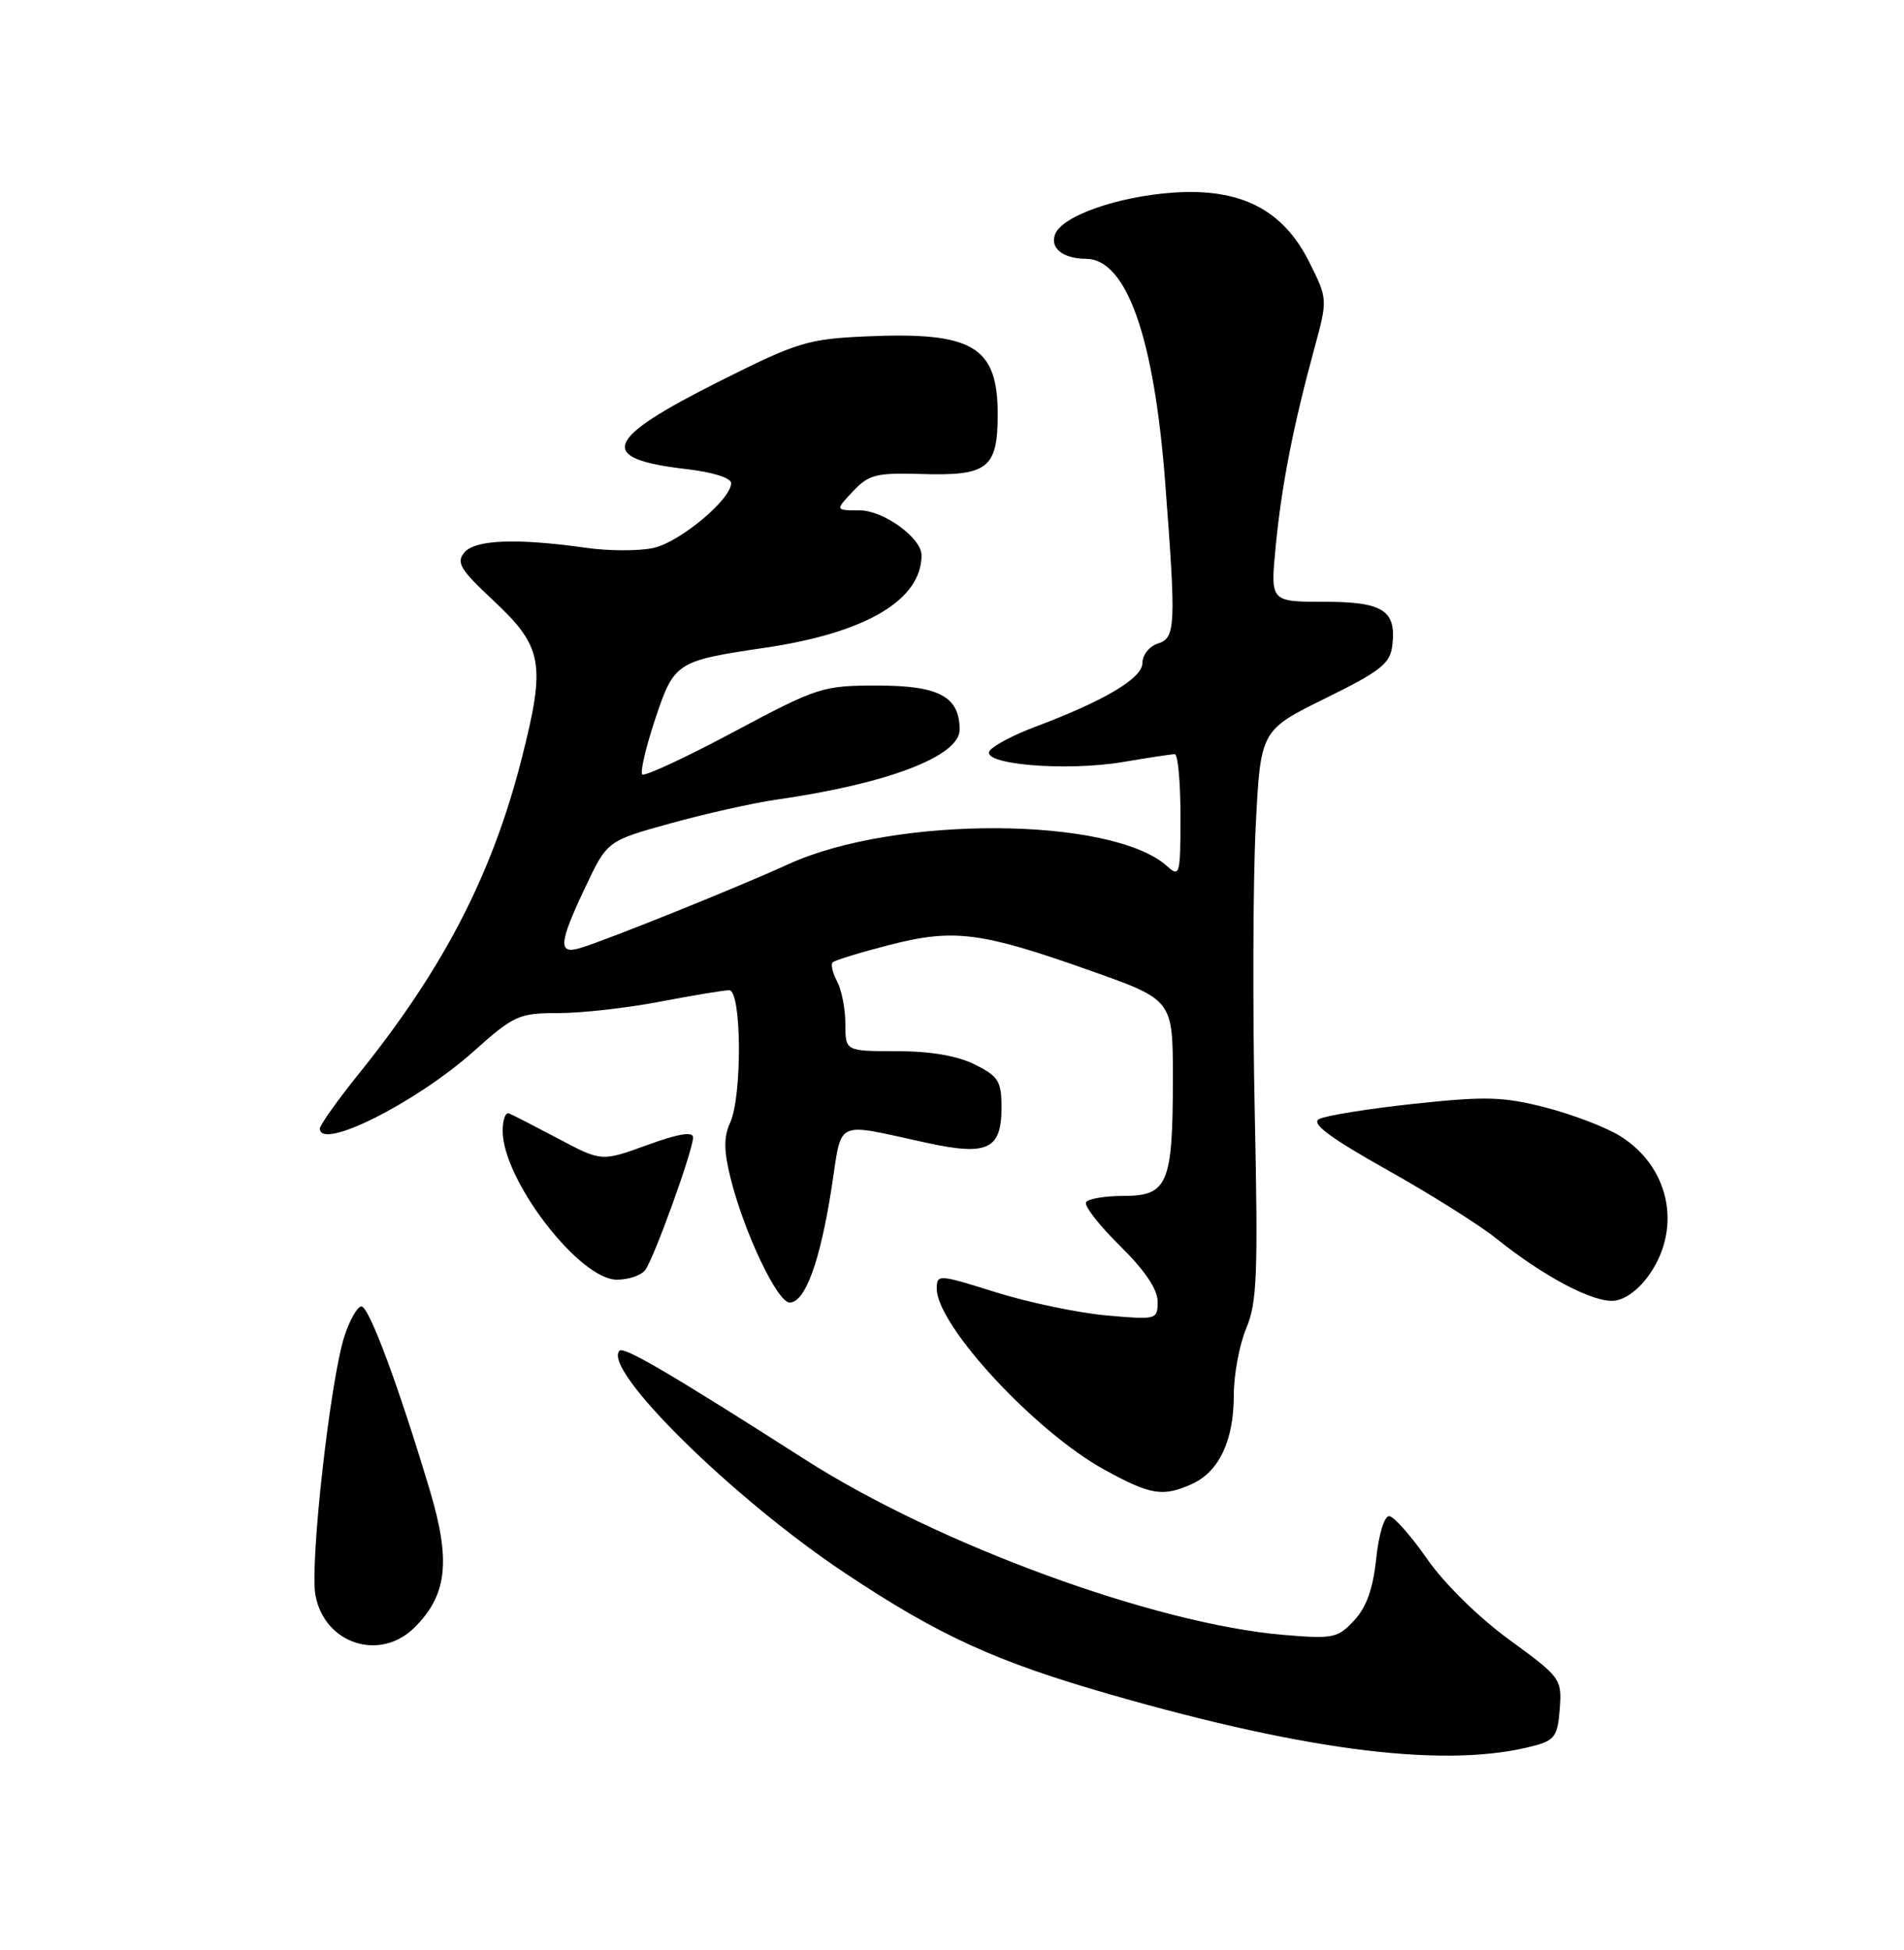<?xml version="1.0" encoding="UTF-8" standalone="no"?>
<!DOCTYPE svg PUBLIC "-//W3C//DTD SVG 1.1//EN" "http://www.w3.org/Graphics/SVG/1.1/DTD/svg11.dtd" >
<svg xmlns="http://www.w3.org/2000/svg" xmlns:xlink="http://www.w3.org/1999/xlink" version="1.1" viewBox="0 0 250 256">
 <g >
 <path fill="currentColor"
d=" M 201.50 229.17 C 204.13 228.47 204.54 227.86 204.80 224.34 C 205.09 220.41 204.94 220.20 198.16 215.26 C 194.12 212.31 189.61 207.87 187.36 204.63 C 185.24 201.58 183.00 199.06 182.39 199.04 C 181.77 199.02 181.02 201.48 180.70 204.62 C 180.29 208.55 179.42 211.00 177.81 212.73 C 175.65 215.06 175.05 215.18 168.50 214.63 C 151.60 213.19 123.17 202.77 105.77 191.65 C 88.23 180.44 81.93 176.74 81.35 177.32 C 78.97 179.70 96.17 196.68 110.94 206.51 C 123.34 214.76 130.71 218.13 145.99 222.51 C 172.20 230.03 190.25 232.19 201.50 229.17 Z  M 54.46 213.63 C 58.72 209.37 59.21 204.92 56.44 195.66 C 52.30 181.84 48.45 171.50 47.45 171.51 C 46.93 171.52 45.93 173.27 45.23 175.40 C 43.37 181.08 40.65 205.35 41.42 209.43 C 42.62 215.84 49.91 218.18 54.46 213.63 Z  M 156.53 194.81 C 160.08 193.19 162.00 189.10 162.00 183.17 C 162.00 180.46 162.74 176.50 163.64 174.37 C 165.06 171.02 165.20 167.23 164.75 146.00 C 164.47 132.53 164.52 115.74 164.87 108.69 C 165.50 95.88 165.50 95.88 174.00 91.69 C 181.35 88.07 182.54 87.12 182.82 84.69 C 183.35 80.11 181.59 79.00 173.78 79.00 C 166.80 79.00 166.80 79.00 167.50 71.75 C 168.27 63.77 169.79 55.98 172.54 45.89 C 174.34 39.28 174.34 39.28 171.92 34.43 C 168.46 27.50 162.89 24.66 154.00 25.29 C 146.68 25.81 139.46 28.36 138.54 30.75 C 137.84 32.58 139.57 33.96 142.60 33.98 C 147.92 34.02 151.53 44.23 152.99 63.31 C 154.44 82.33 154.37 83.75 152.00 84.50 C 150.90 84.85 150.00 86.00 150.00 87.05 C 150.00 89.05 144.97 92.03 135.76 95.48 C 133.16 96.46 130.56 97.82 129.99 98.51 C 128.48 100.33 139.88 101.32 147.50 100.03 C 150.80 99.47 153.84 99.01 154.25 99.01 C 154.66 99.00 155.00 102.67 155.00 107.15 C 155.00 114.86 154.90 115.22 153.25 113.72 C 146.02 107.19 117.53 107.03 103.50 113.46 C 97.10 116.39 79.99 123.29 76.25 124.44 C 73.23 125.37 73.34 123.89 76.87 116.44 C 79.73 110.39 79.73 110.39 88.12 108.07 C 92.73 106.80 98.97 105.40 102.00 104.97 C 116.51 102.90 126.00 99.28 126.00 95.80 C 126.00 91.45 123.30 90.00 115.22 90.00 C 107.99 90.00 107.38 90.20 96.31 96.10 C 90.02 99.46 84.63 101.96 84.33 101.67 C 84.04 101.37 84.79 98.14 86.00 94.49 C 88.52 86.92 88.75 86.77 100.50 85.03 C 113.71 83.08 121.00 78.76 121.00 72.89 C 121.00 70.62 116.00 67.00 112.87 67.00 C 109.65 67.00 109.65 67.00 111.99 64.51 C 114.08 62.29 115.04 62.05 121.05 62.23 C 129.71 62.49 131.00 61.47 131.00 54.38 C 131.00 45.48 127.73 43.54 113.77 44.16 C 106.08 44.50 104.73 44.91 94.56 50.01 C 79.19 57.72 78.26 60.23 90.25 61.60 C 93.61 61.99 96.00 62.75 96.00 63.43 C 96.00 65.56 89.31 71.14 85.83 71.93 C 83.95 72.35 79.96 72.35 76.96 71.92 C 67.86 70.63 62.38 70.84 60.96 72.54 C 59.88 73.86 60.44 74.79 64.73 78.79 C 71.28 84.91 71.68 87.07 68.52 99.50 C 64.67 114.71 58.27 127.11 47.16 140.91 C 44.32 144.44 42.00 147.70 42.00 148.16 C 42.00 151.11 54.60 144.79 62.16 138.05 C 67.50 133.28 68.13 133.00 73.32 133.00 C 76.35 133.00 82.35 132.33 86.66 131.50 C 90.97 130.68 95.06 130.00 95.75 130.00 C 97.38 130.00 97.47 143.88 95.87 147.39 C 95.01 149.26 95.03 151.08 95.93 154.69 C 97.72 161.84 102.07 171.00 103.69 171.00 C 105.70 171.00 107.66 165.69 109.16 156.12 C 110.64 146.73 109.31 147.36 121.80 150.06 C 129.69 151.76 131.50 150.89 131.50 145.39 C 131.50 141.94 131.10 141.30 128.00 139.75 C 125.71 138.61 122.17 138.00 117.75 138.00 C 111.00 138.00 111.00 138.00 111.00 134.43 C 111.00 132.47 110.51 129.96 109.92 128.85 C 109.32 127.74 109.06 126.61 109.33 126.34 C 109.60 126.07 112.95 125.04 116.77 124.06 C 125.26 121.88 128.78 122.33 143.25 127.46 C 154.00 131.27 154.00 131.27 154.00 141.57 C 154.00 155.38 153.33 157.00 147.58 157.00 C 145.13 157.00 142.89 157.37 142.60 157.83 C 142.32 158.29 144.32 160.86 147.04 163.54 C 150.29 166.74 152.00 169.26 152.00 170.86 C 152.00 173.25 151.90 173.28 145.25 172.69 C 141.54 172.35 135.01 170.99 130.75 169.65 C 123.21 167.28 123.00 167.27 123.00 169.18 C 123.00 174.00 135.91 187.94 145.00 192.94 C 151.10 196.29 152.69 196.55 156.53 194.81 Z  M 216.72 167.10 C 220.86 160.94 219.10 153.08 212.69 149.12 C 210.85 147.98 206.45 146.30 202.92 145.39 C 197.34 143.96 195.07 143.90 185.57 144.92 C 179.56 145.57 173.99 146.47 173.19 146.92 C 172.13 147.51 174.61 149.35 182.11 153.57 C 187.83 156.77 194.30 160.85 196.50 162.62 C 202.70 167.60 209.25 171.05 211.97 170.76 C 213.48 170.60 215.32 169.19 216.72 167.10 Z  M 84.71 166.75 C 85.86 165.24 91.01 150.98 91.00 149.32 C 91.00 148.52 89.05 148.84 84.99 150.32 C 78.99 152.50 78.99 152.50 73.33 149.50 C 70.21 147.85 67.29 146.35 66.83 146.17 C 66.38 145.98 66.00 147.01 66.00 148.46 C 66.00 154.89 76.07 168.00 81.00 168.00 C 82.52 168.00 84.18 167.44 84.71 166.75 Z "/>
</g>
</svg>